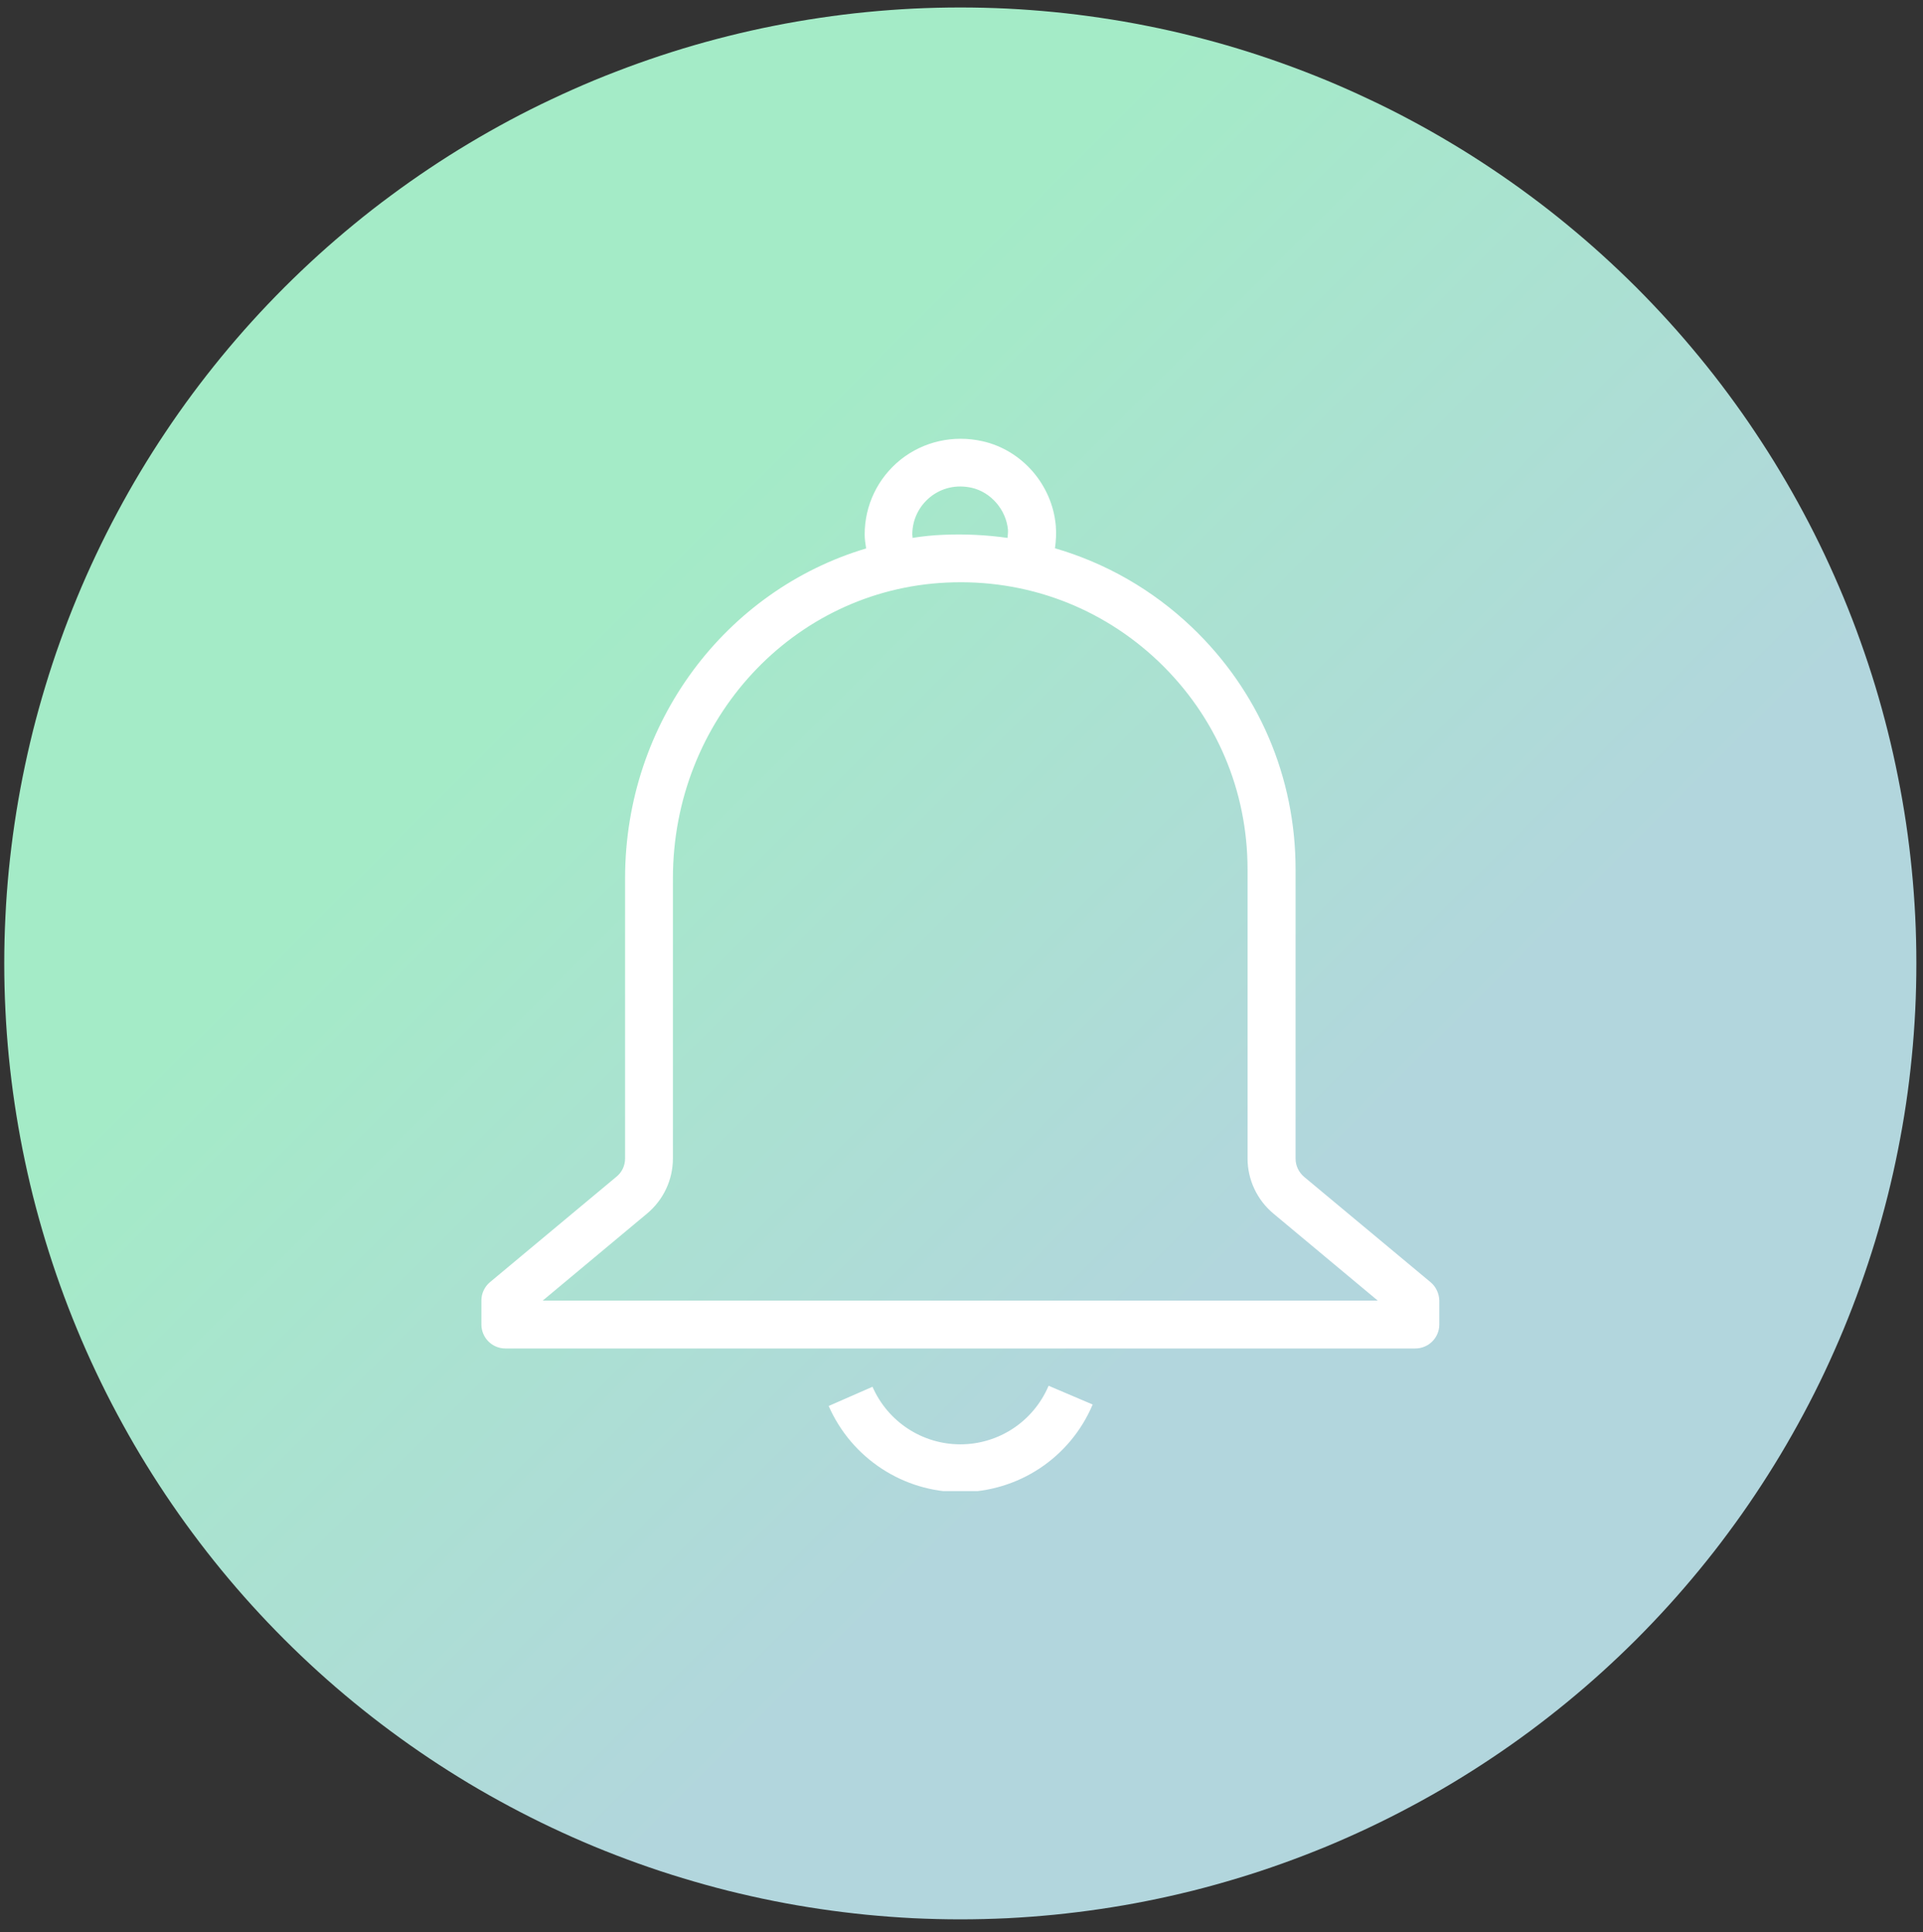 <svg xmlns="http://www.w3.org/2000/svg" xmlns:xlink="http://www.w3.org/1999/xlink" width="205" zoomAndPan="magnify" viewBox="0 0 153.75 154.5" height="206" preserveAspectRatio="xMidYMid meet" version="1.0"><rect x="0" y="0" width="153.75" height="154.5" fill="#333333" stroke="none"/><defs><clipPath id="451d4c1990"><path d="M 0.34 0.598 L 153.379 0.598 L 153.379 153.852 L 0.34 153.852 Z M 0.34 0.598 " clip-rule="nonzero"/></clipPath><clipPath id="8ecede3b55"><path d="M 153.219 77.035 C 153.219 78.289 153.191 79.539 153.129 80.789 C 153.066 82.035 152.977 83.285 152.852 84.527 C 152.73 85.773 152.578 87.016 152.395 88.254 C 152.211 89.492 151.996 90.723 151.75 91.949 C 151.508 93.176 151.234 94.398 150.93 95.609 C 150.625 96.824 150.293 98.027 149.93 99.227 C 149.566 100.422 149.172 101.609 148.75 102.789 C 148.332 103.965 147.879 105.133 147.402 106.289 C 146.922 107.445 146.414 108.59 145.883 109.719 C 145.348 110.852 144.785 111.969 144.195 113.07 C 143.605 114.172 142.988 115.262 142.344 116.336 C 141.703 117.406 141.031 118.465 140.336 119.504 C 139.645 120.543 138.922 121.566 138.176 122.57 C 137.434 123.578 136.664 124.562 135.867 125.531 C 135.074 126.496 134.258 127.445 133.418 128.371 C 132.578 129.297 131.715 130.203 130.832 131.09 C 129.945 131.973 129.039 132.836 128.113 133.676 C 127.188 134.516 126.238 135.332 125.273 136.125 C 124.305 136.918 123.32 137.688 122.316 138.434 C 121.312 139.18 120.289 139.898 119.246 140.594 C 118.207 141.289 117.152 141.957 116.078 142.602 C 115.004 143.246 113.918 143.859 112.812 144.449 C 111.711 145.039 110.594 145.602 109.461 146.137 C 108.332 146.672 107.188 147.18 106.031 147.66 C 104.875 148.137 103.711 148.586 102.531 149.008 C 101.355 149.43 100.168 149.824 98.969 150.184 C 97.773 150.547 96.566 150.883 95.352 151.188 C 94.141 151.488 92.918 151.766 91.691 152.008 C 90.465 152.254 89.234 152.465 87.996 152.648 C 86.758 152.832 85.516 152.984 84.273 153.109 C 83.027 153.23 81.781 153.324 80.531 153.387 C 79.281 153.445 78.031 153.477 76.781 153.477 C 75.527 153.477 74.277 153.445 73.031 153.387 C 71.781 153.324 70.531 153.23 69.289 153.109 C 68.043 152.984 66.801 152.832 65.562 152.648 C 64.328 152.465 63.094 152.254 61.867 152.008 C 60.641 151.766 59.422 151.488 58.207 151.188 C 56.992 150.883 55.789 150.547 54.59 150.184 C 53.395 149.824 52.207 149.43 51.027 149.008 C 49.852 148.586 48.684 148.137 47.527 147.66 C 46.371 147.18 45.23 146.672 44.098 146.137 C 42.965 145.602 41.852 145.039 40.746 144.449 C 39.645 143.859 38.555 143.246 37.48 142.602 C 36.41 141.957 35.352 141.289 34.312 140.594 C 33.273 139.898 32.25 139.18 31.246 138.434 C 30.238 137.688 29.254 136.918 28.285 136.125 C 27.32 135.332 26.371 134.516 25.445 133.676 C 24.52 132.836 23.613 131.973 22.73 131.09 C 21.844 130.203 20.98 129.297 20.141 128.371 C 19.301 127.445 18.484 126.496 17.691 125.531 C 16.898 124.562 16.129 123.578 15.383 122.57 C 14.637 121.566 13.918 120.543 13.223 119.504 C 12.527 118.465 11.859 117.406 11.215 116.336 C 10.57 115.262 9.957 114.172 9.367 113.07 C 8.777 111.969 8.215 110.852 7.68 109.719 C 7.145 108.59 6.637 107.445 6.16 106.289 C 5.68 105.133 5.23 103.965 4.809 102.789 C 4.387 101.609 3.996 100.422 3.633 99.227 C 3.27 98.027 2.934 96.824 2.629 95.609 C 2.328 94.398 2.055 93.176 1.809 91.949 C 1.566 90.723 1.352 89.492 1.168 88.254 C 0.984 87.016 0.832 85.773 0.707 84.527 C 0.586 83.285 0.492 82.035 0.434 80.789 C 0.371 79.539 0.34 78.289 0.34 77.035 C 0.34 75.785 0.371 74.535 0.434 73.285 C 0.492 72.035 0.586 70.789 0.707 69.543 C 0.832 68.301 0.984 67.059 1.168 65.82 C 1.352 64.582 1.566 63.352 1.809 62.125 C 2.055 60.898 2.328 59.676 2.629 58.465 C 2.934 57.25 3.27 56.043 3.633 54.848 C 3.996 53.648 4.387 52.461 4.809 51.285 C 5.23 50.105 5.68 48.941 6.16 47.785 C 6.637 46.629 7.145 45.484 7.68 44.355 C 8.215 43.223 8.777 42.105 9.367 41.004 C 9.957 39.898 10.57 38.812 11.215 37.738 C 11.859 36.664 12.527 35.609 13.223 34.57 C 13.918 33.527 14.637 32.508 15.383 31.5 C 16.129 30.496 16.898 29.512 17.691 28.543 C 18.484 27.578 19.301 26.629 20.141 25.703 C 20.98 24.777 21.844 23.871 22.73 22.984 C 23.613 22.102 24.52 21.238 25.445 20.398 C 26.371 19.559 27.32 18.742 28.285 17.949 C 29.254 17.152 30.238 16.383 31.246 15.641 C 32.25 14.895 33.273 14.176 34.312 13.48 C 35.352 12.785 36.41 12.113 37.48 11.473 C 38.555 10.828 39.645 10.211 40.746 9.621 C 41.852 9.031 42.965 8.469 44.098 7.938 C 45.23 7.402 46.371 6.895 47.527 6.414 C 48.684 5.938 49.852 5.488 51.027 5.066 C 52.207 4.645 53.395 4.25 54.59 3.887 C 55.789 3.523 56.992 3.191 58.207 2.887 C 59.422 2.582 60.641 2.309 61.867 2.066 C 63.094 1.82 64.328 1.609 65.562 1.426 C 66.801 1.242 68.043 1.086 69.289 0.965 C 70.531 0.844 71.781 0.75 73.031 0.688 C 74.277 0.629 75.527 0.598 76.781 0.598 C 78.031 0.598 79.281 0.629 80.531 0.688 C 81.781 0.75 83.027 0.844 84.273 0.965 C 85.516 1.086 86.758 1.242 87.996 1.426 C 89.234 1.609 90.465 1.82 91.691 2.066 C 92.918 2.309 94.141 2.582 95.352 2.887 C 96.566 3.191 97.773 3.523 98.969 3.887 C 100.168 4.25 101.355 4.645 102.531 5.066 C 103.711 5.488 104.875 5.938 106.031 6.414 C 107.188 6.895 108.332 7.402 109.461 7.938 C 110.594 8.469 111.711 9.031 112.812 9.621 C 113.918 10.211 115.004 10.828 116.078 11.473 C 117.152 12.113 118.207 12.785 119.246 13.48 C 120.289 14.176 121.312 14.895 122.316 15.641 C 123.32 16.383 124.305 17.152 125.273 17.949 C 126.238 18.742 127.188 19.559 128.113 20.398 C 129.039 21.238 129.945 22.102 130.832 22.984 C 131.715 23.871 132.578 24.777 133.418 25.703 C 134.258 26.629 135.074 27.578 135.867 28.543 C 136.664 29.512 137.434 30.496 138.176 31.5 C 138.922 32.508 139.645 33.527 140.336 34.57 C 141.031 35.609 141.703 36.664 142.344 37.738 C 142.988 38.812 143.605 39.898 144.195 41.004 C 144.785 42.105 145.348 43.223 145.883 44.355 C 146.414 45.484 146.922 46.629 147.402 47.785 C 147.879 48.941 148.332 50.105 148.75 51.285 C 149.172 52.461 149.566 53.648 149.93 54.848 C 150.293 56.043 150.625 57.25 150.93 58.465 C 151.234 59.676 151.508 60.898 151.75 62.125 C 151.996 63.352 152.211 64.582 152.395 65.82 C 152.578 67.059 152.73 68.301 152.852 69.543 C 152.977 70.789 153.066 72.035 153.129 73.285 C 153.191 74.535 153.219 75.785 153.219 77.035 Z M 153.219 77.035 " clip-rule="nonzero"/></clipPath><linearGradient x1="500" gradientTransform="matrix(0.306, 0, 0, 0.306, 0.34, 0.597)" y1="500" x2="-0" gradientUnits="userSpaceOnUse" y2="-0" id="8ab2996535"><stop stop-opacity="1" stop-color="rgb(69.8%, 83.899%, 86.699%)" offset="0"/><stop stop-opacity="1" stop-color="rgb(69.8%, 83.899%, 86.699%)" offset="0.25"/><stop stop-opacity="1" stop-color="rgb(69.8%, 83.899%, 86.699%)" offset="0.312"/><stop stop-opacity="1" stop-color="rgb(69.795%, 83.905%, 86.693%)" offset="0.344"/><stop stop-opacity="1" stop-color="rgb(69.727%, 84.007%, 86.586%)" offset="0.352"/><stop stop-opacity="1" stop-color="rgb(69.6%, 84.198%, 86.385%)" offset="0.359"/><stop stop-opacity="1" stop-color="rgb(69.473%, 84.39%, 86.183%)" offset="0.367"/><stop stop-opacity="1" stop-color="rgb(69.347%, 84.581%, 85.983%)" offset="0.375"/><stop stop-opacity="1" stop-color="rgb(69.22%, 84.773%, 85.782%)" offset="0.383"/><stop stop-opacity="1" stop-color="rgb(69.092%, 84.964%, 85.582%)" offset="0.391"/><stop stop-opacity="1" stop-color="rgb(68.965%, 85.156%, 85.381%)" offset="0.398"/><stop stop-opacity="1" stop-color="rgb(68.839%, 85.347%, 85.181%)" offset="0.406"/><stop stop-opacity="1" stop-color="rgb(68.712%, 85.539%, 84.979%)" offset="0.414"/><stop stop-opacity="1" stop-color="rgb(68.585%, 85.73%, 84.779%)" offset="0.422"/><stop stop-opacity="1" stop-color="rgb(68.459%, 85.922%, 84.578%)" offset="0.43"/><stop stop-opacity="1" stop-color="rgb(68.332%, 86.113%, 84.378%)" offset="0.438"/><stop stop-opacity="1" stop-color="rgb(68.204%, 86.305%, 84.177%)" offset="0.445"/><stop stop-opacity="1" stop-color="rgb(68.077%, 86.496%, 83.977%)" offset="0.453"/><stop stop-opacity="1" stop-color="rgb(67.95%, 86.688%, 83.775%)" offset="0.461"/><stop stop-opacity="1" stop-color="rgb(67.824%, 86.879%, 83.575%)" offset="0.469"/><stop stop-opacity="1" stop-color="rgb(67.697%, 87.07%, 83.374%)" offset="0.477"/><stop stop-opacity="1" stop-color="rgb(67.57%, 87.262%, 83.174%)" offset="0.484"/><stop stop-opacity="1" stop-color="rgb(67.444%, 87.453%, 82.973%)" offset="0.492"/><stop stop-opacity="1" stop-color="rgb(67.316%, 87.645%, 82.773%)" offset="0.5"/><stop stop-opacity="1" stop-color="rgb(67.189%, 87.836%, 82.571%)" offset="0.5"/><stop stop-opacity="1" stop-color="rgb(67.126%, 87.932%, 82.472%)" offset="0.508"/><stop stop-opacity="1" stop-color="rgb(67.062%, 88.028%, 82.372%)" offset="0.516"/><stop stop-opacity="1" stop-color="rgb(66.936%, 88.219%, 82.17%)" offset="0.523"/><stop stop-opacity="1" stop-color="rgb(66.809%, 88.411%, 81.97%)" offset="0.531"/><stop stop-opacity="1" stop-color="rgb(66.682%, 88.602%, 81.769%)" offset="0.539"/><stop stop-opacity="1" stop-color="rgb(66.556%, 88.794%, 81.569%)" offset="0.547"/><stop stop-opacity="1" stop-color="rgb(66.428%, 88.985%, 81.367%)" offset="0.555"/><stop stop-opacity="1" stop-color="rgb(66.301%, 89.177%, 81.168%)" offset="0.562"/><stop stop-opacity="1" stop-color="rgb(66.174%, 89.368%, 80.966%)" offset="0.57"/><stop stop-opacity="1" stop-color="rgb(66.048%, 89.56%, 80.766%)" offset="0.578"/><stop stop-opacity="1" stop-color="rgb(65.921%, 89.751%, 80.565%)" offset="0.586"/><stop stop-opacity="1" stop-color="rgb(65.794%, 89.941%, 80.365%)" offset="0.594"/><stop stop-opacity="1" stop-color="rgb(65.668%, 90.134%, 80.164%)" offset="0.602"/><stop stop-opacity="1" stop-color="rgb(65.54%, 90.324%, 79.964%)" offset="0.609"/><stop stop-opacity="1" stop-color="rgb(65.413%, 90.517%, 79.762%)" offset="0.617"/><stop stop-opacity="1" stop-color="rgb(65.286%, 90.707%, 79.562%)" offset="0.625"/><stop stop-opacity="1" stop-color="rgb(65.16%, 90.9%, 79.361%)" offset="0.633"/><stop stop-opacity="1" stop-color="rgb(65.033%, 91.09%, 79.161%)" offset="0.641"/><stop stop-opacity="1" stop-color="rgb(64.906%, 91.283%, 78.96%)" offset="0.648"/><stop stop-opacity="1" stop-color="rgb(64.78%, 91.473%, 78.76%)" offset="0.656"/><stop stop-opacity="1" stop-color="rgb(64.653%, 91.666%, 78.558%)" offset="0.664"/><stop stop-opacity="1" stop-color="rgb(64.525%, 91.856%, 78.357%)" offset="0.672"/><stop stop-opacity="1" stop-color="rgb(64.38%, 92.076%, 78.128%)" offset="0.688"/><stop stop-opacity="1" stop-color="rgb(64.299%, 92.2%, 78%)" offset="0.75"/><stop stop-opacity="1" stop-color="rgb(64.299%, 92.2%, 78%)" offset="1"/></linearGradient><clipPath id="ee0f68474f"><path d="M 66 110 L 88 110 L 88 119.234 L 66 119.234 Z M 66 110 " clip-rule="nonzero"/></clipPath><clipPath id="3950ecddec"><path d="M 38.422 35 L 115.422 35 L 115.422 108 L 38.422 108 Z M 38.422 35 " clip-rule="nonzero"/></clipPath></defs><g clip-path="url(#451d4c1990)"><g clip-path="url(#8ecede3b55)"><path fill="url(#8ab2996535)" d="M 0.34 0.598 L 0.34 153.477 L 153.219 153.477 L 153.219 0.598 Z M 0.34 0.598 " fill-rule="nonzero"/></g></g><g clip-path="url(#ee0f68474f)"><path fill="#ffffff" d="M 76.781 115.492 C 73.734 115.492 70.988 113.688 69.758 110.891 L 66.254 112.426 C 68.09 116.605 72.215 119.316 76.781 119.316 C 81.414 119.316 85.559 116.57 87.363 112.309 L 83.84 110.809 C 82.629 113.656 79.863 115.492 76.781 115.492 Z M 76.781 115.492 " fill-opacity="1" fill-rule="nonzero"/></g><g clip-path="url(#3950ecddec)"><path fill="#ffffff" d="M 114.387 102.535 L 104.277 94.113 C 103.84 93.742 103.586 93.219 103.586 92.648 L 103.586 69.531 C 103.586 62.137 100.637 55.246 95.281 50.141 C 92.129 47.141 88.391 45.02 84.348 43.84 C 84.43 43.25 84.465 42.66 84.414 42.035 C 84.129 38.77 81.719 35.988 78.551 35.281 C 76.227 34.758 73.832 35.297 71.996 36.762 C 70.18 38.23 69.133 40.402 69.133 42.742 C 69.133 43.133 69.199 43.484 69.25 43.855 C 58.062 47.191 49.977 57.738 49.977 70.238 L 49.977 92.629 C 49.977 93.203 49.727 93.742 49.285 94.094 L 39.18 102.52 C 38.738 102.891 38.488 103.43 38.488 103.984 L 38.488 105.906 C 38.488 106.969 39.348 107.828 40.406 107.828 L 113.156 107.828 C 114.219 107.828 115.078 106.969 115.078 105.906 L 115.078 103.984 C 115.059 103.43 114.809 102.891 114.387 102.535 Z M 72.941 42.742 C 72.941 41.562 73.465 40.484 74.371 39.746 C 75.301 39.004 76.461 38.734 77.691 39.004 C 79.227 39.355 80.438 40.754 80.59 42.355 C 80.605 42.574 80.574 42.793 80.555 43.012 C 78.887 42.777 77.203 42.691 75.469 42.762 C 74.625 42.793 73.781 42.879 72.957 43.012 C 72.973 42.914 72.941 42.828 72.941 42.742 Z M 43.391 104 L 51.73 97.043 C 53.043 95.949 53.801 94.348 53.801 92.629 L 53.801 70.238 C 53.801 57.555 63.406 47.156 75.672 46.586 C 82.039 46.281 88.055 48.539 92.637 52.902 C 97.219 57.285 99.746 63.18 99.746 69.531 L 99.746 92.629 C 99.746 94.332 100.504 95.949 101.816 97.043 L 110.156 104 Z M 43.391 104 " fill-opacity="1" fill-rule="nonzero"/></g></svg>